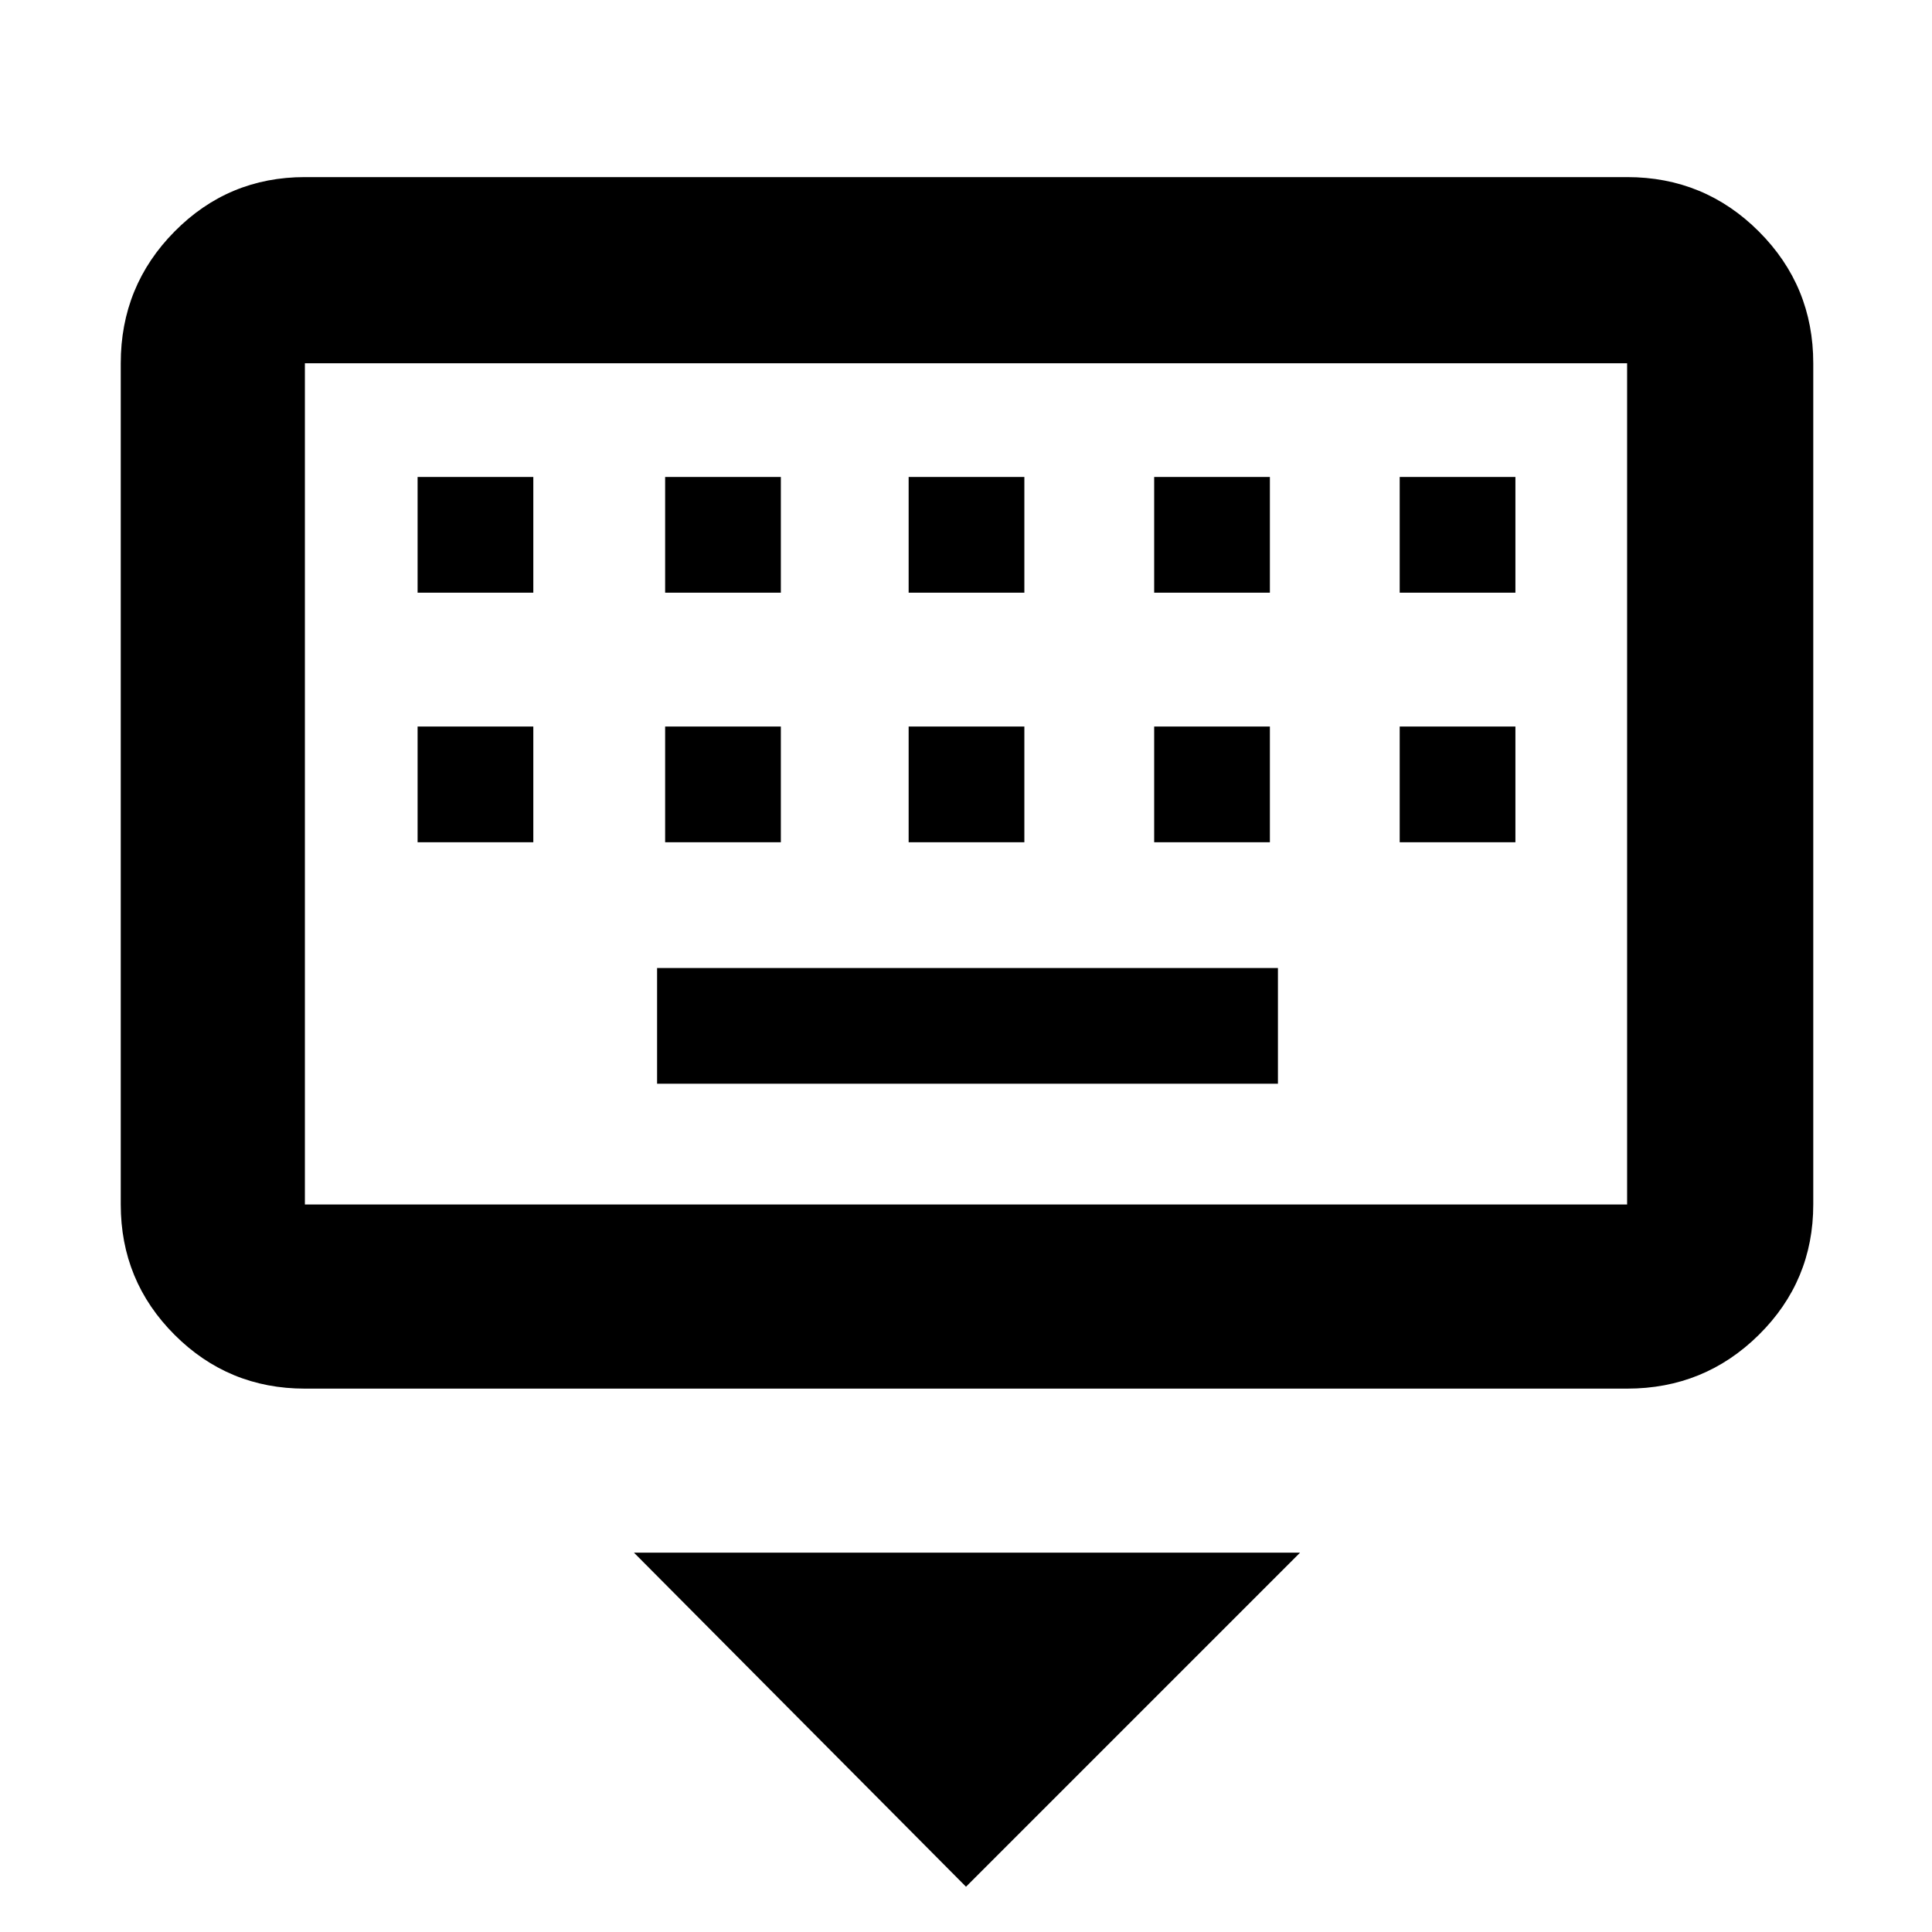 <svg xmlns="http://www.w3.org/2000/svg" height="48" viewBox="0 -960 960 960" width="48"><path d="m480-22.5-165-166h331l-166 166ZM151.5-270q-38.02 0-64.76-26.74Q60-323.48 60-361.5v-418q0-38.43 26.74-65.47Q113.48-872 151.5-872h657q38.43 0 65.47 27.03Q901-817.93 901-779.5v418q0 38.02-27.03 64.76Q846.93-270 808.5-270h-657Zm0-91.5h657v-418h-657v418Zm175-60H635V-479H326.5v57.5Zm-119-120H265V-599h-57.5v57.5Zm123 0H388V-599h-57.5v57.5Zm121 0H509V-599h-57.5v57.5Zm122 0H631V-599h-57.5v57.5Zm122 0H753V-599h-57.5v57.5Zm-488-124H265V-723h-57.5v57.5Zm123 0H388V-723h-57.5v57.5Zm121 0H509V-723h-57.5v57.5Zm122 0H631V-723h-57.5v57.5Zm122 0H753V-723h-57.5v57.5Zm-544 304v-418 418Z"/></svg>